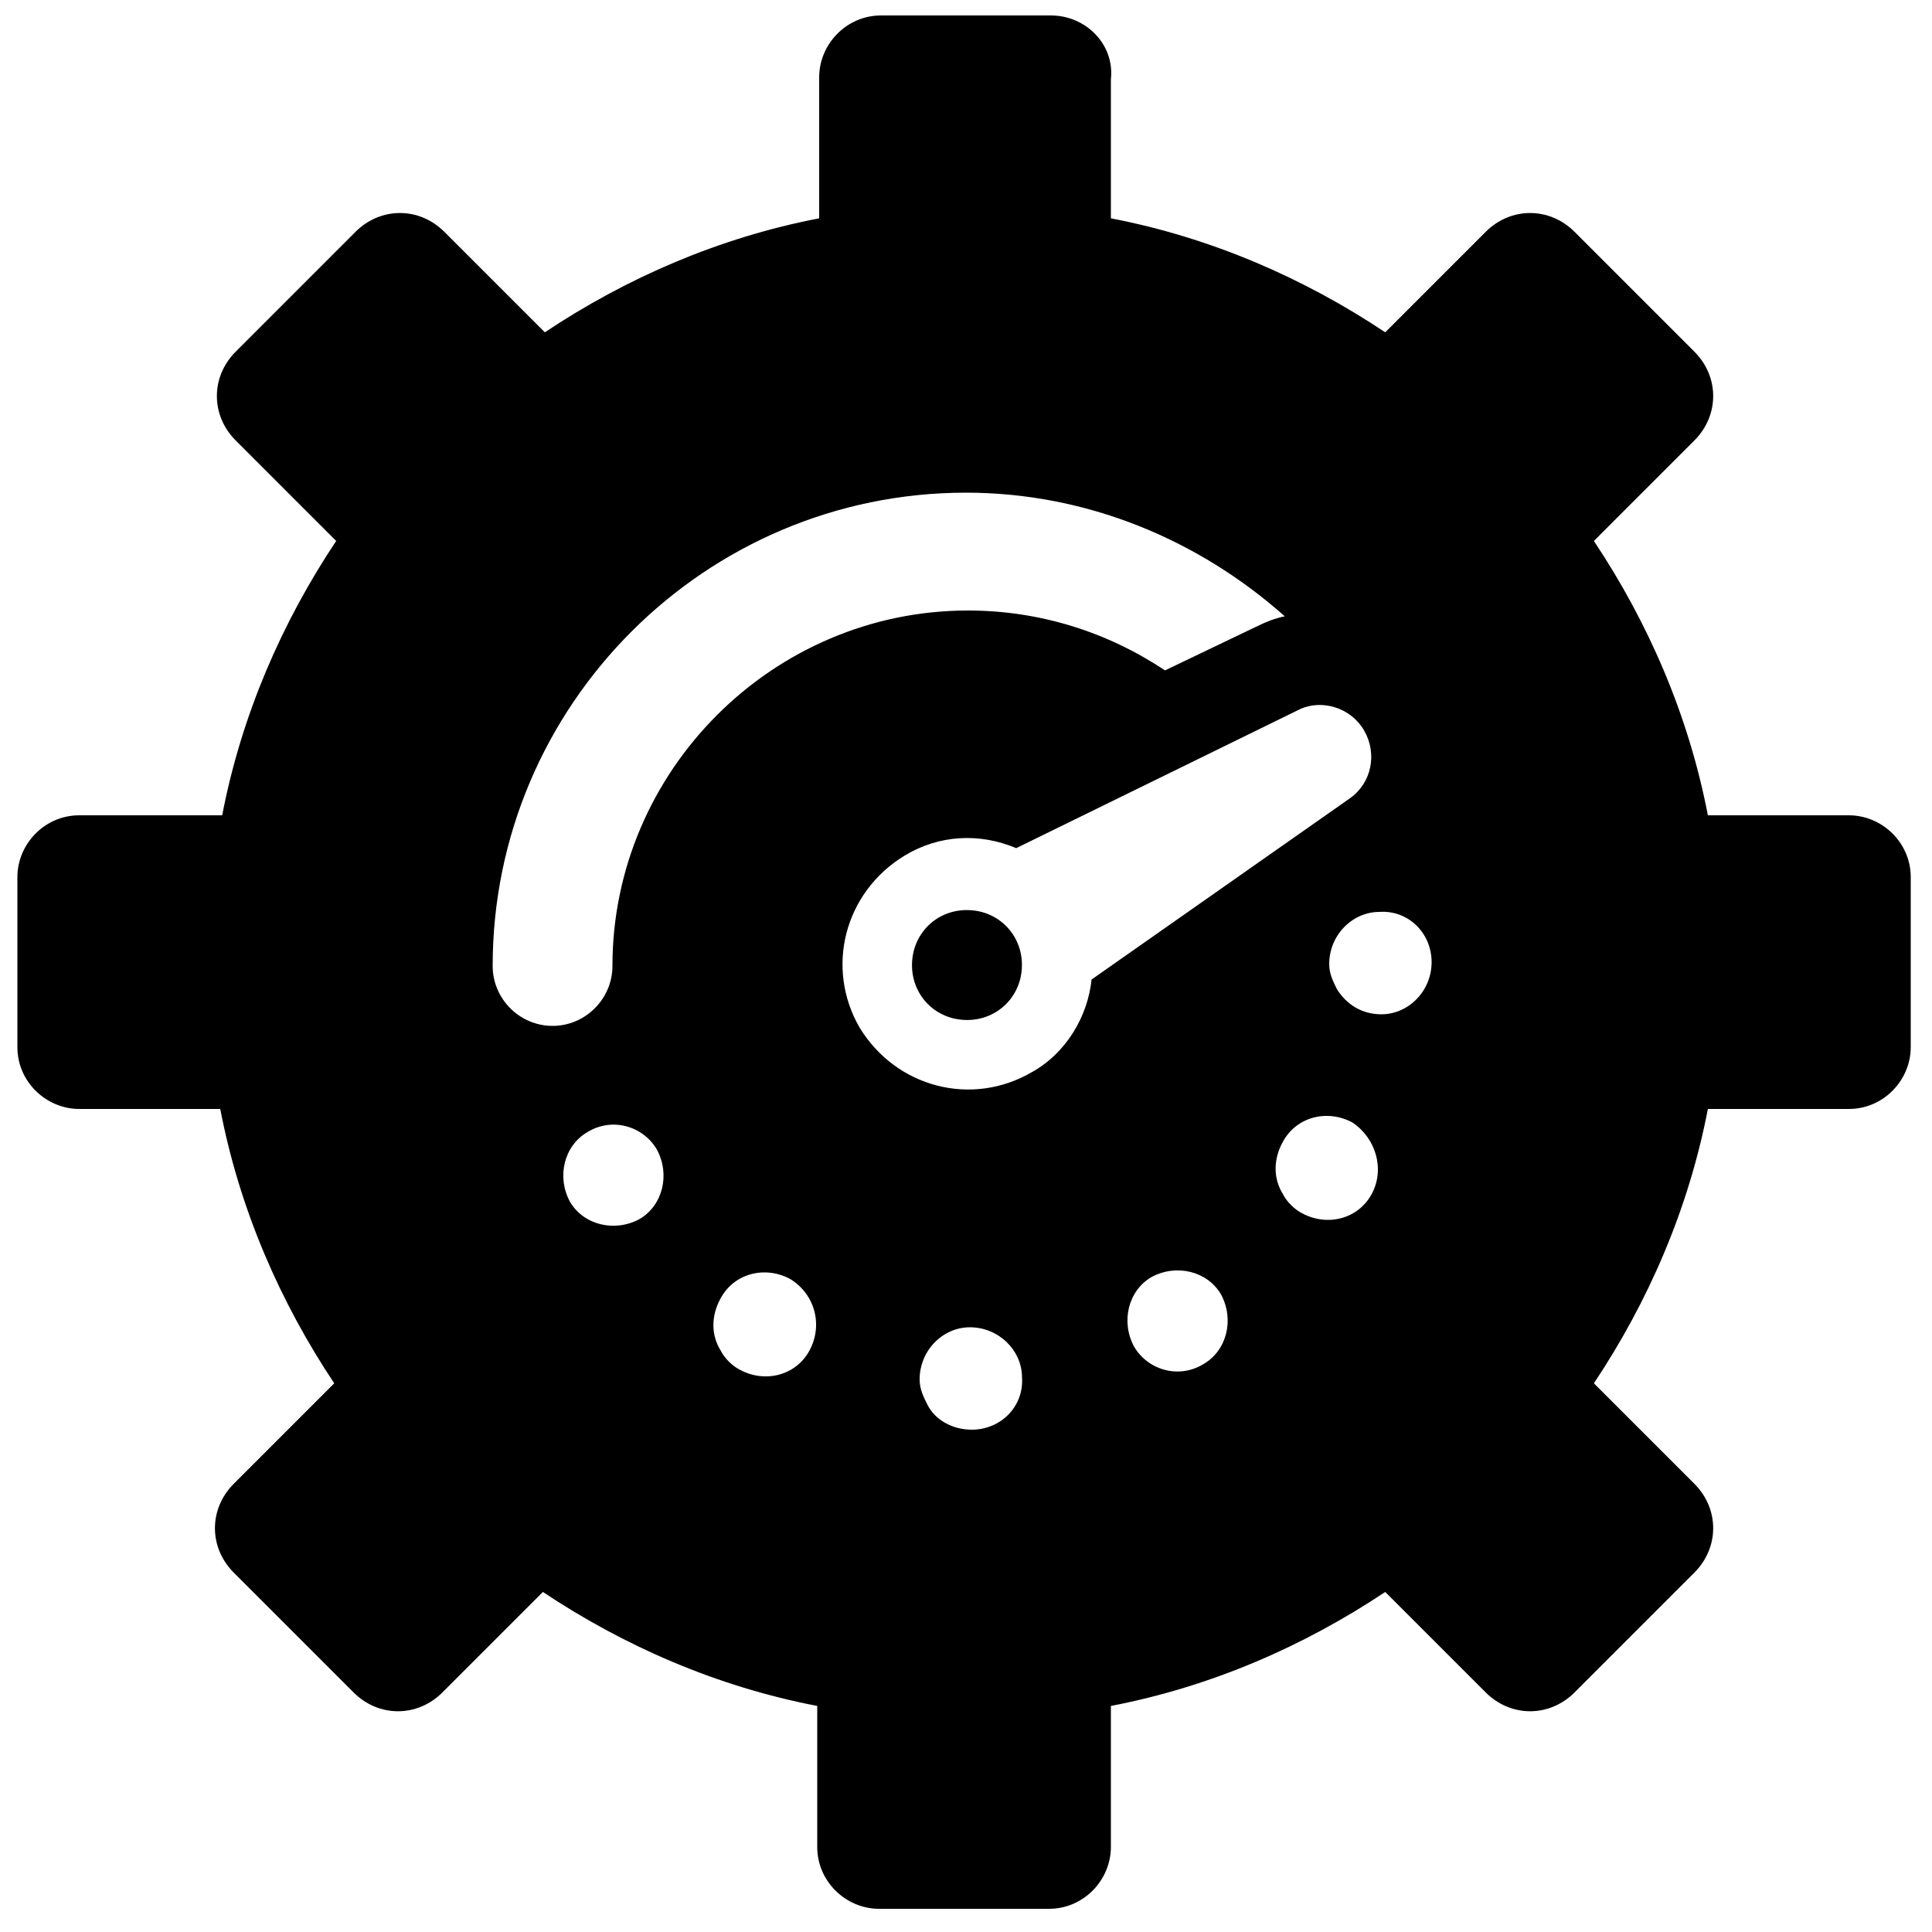 <?xml version="1.0" encoding="UTF-8"?>
<svg width="1200pt" height="1200pt" version="1.1" viewBox="0 0 1200 1200" xmlns="http://www.w3.org/2000/svg">
 <path d="m652.8 9.602h-105.6c-21.602 0-38.398 18-38.398 38.398v87.602c-62.398 12-120 37.199-170.4 70.801l-62.398-62.398c-15.602-15.602-39.602-15.602-55.199 0l-74.398 74.398c-15.602 15.602-15.602 39.602 0 55.199l62.398 62.398c-33.602 50.398-58.801 108-70.801 170.4h-88.805c-21.602 0-38.398 18-38.398 38.398v105.6c0 21.602 18 38.398 38.398 38.398h87.602c12 62.398 37.199 120 70.801 170.4l-62.398 62.398c-15.602 15.602-15.602 39.602 0 55.199l74.398 74.398c15.602 15.602 39.602 15.602 55.199 0l62.398-62.398c50.398 33.602 108 58.801 170.4 70.801v87.602c0 21.602 18 38.398 38.398 38.398h105.6c21.602 0 38.398-18 38.398-38.398v-87.602c62.398-12 120-37.199 170.4-70.801l62.398 62.398c15.602 15.602 39.602 15.602 55.199 0l74.398-74.398c15.602-15.602 15.602-39.602 0-55.199l-62.398-62.398c33.602-50.398 58.801-108 70.801-170.4h87.602c21.602 0 38.398-18 38.398-38.398v-105.6c0-21.602-18-38.398-38.398-38.398h-87.602c-12-62.398-37.199-120-70.801-170.4l62.398-62.398c15.602-15.602 15.602-39.602 0-55.199l-74.398-74.398c-15.602-15.602-39.602-15.602-55.199 0l-62.398 62.398c-50.398-33.602-108-58.801-170.4-70.801l0.004-86.402c2.398-21.598-15.602-39.598-37.199-39.598zm-255.6 747.6c-15.602 8.398-34.801 3.602-43.199-10.801-8.398-15.602-3.602-34.801 10.801-43.199 15.602-9.602 34.801-3.602 43.199 10.801 8.398 15.602 3.602 34.801-10.801 43.199zm105.6 81.602c-8.398 15.602-27.602 20.398-43.199 12-4.801-2.398-9.602-7.199-12-12-6-9.602-6-21.602 0-32.398 8.398-15.602 27.602-20.398 43.199-12 15.598 9.598 20.398 28.797 12 44.398zm100.8 49.199c-12 0-22.801-6-27.602-15.602-2.398-4.801-4.801-9.602-4.801-15.602 0-18 14.398-32.398 31.199-32.398 18 0 32.398 14.398 32.398 31.199 1.203 18.004-13.195 32.402-31.195 32.402zm144-40.801c-15.602 9.602-34.801 3.602-43.199-10.801-8.398-15.602-3.602-34.801 10.801-43.199 15.602-8.398 34.801-3.602 43.199 10.801 8.398 15.602 3.598 34.801-10.801 43.199zm104.4-105.6c-8.398 15.602-27.602 20.398-43.199 12-4.801-2.398-9.602-7.199-12-12-6-9.602-6-21.602 0-32.398 8.398-15.602 27.602-20.398 43.199-12 14.398 9.598 20.398 28.797 12 44.398zm37.199-144c0 18-14.398 32.398-31.199 32.398-12 0-21.602-6-27.602-15.602-2.398-4.801-4.801-9.602-4.801-15.602 0-18 14.398-32.398 31.199-32.398 18.004-1.199 32.402 13.203 32.402 31.203zm-42-144c8.398 14.398 4.801 32.398-8.398 42l-160.8 112.8c-2.398 22.801-15.602 45.602-37.199 57.602-37.199 21.602-84 9.602-106.8-27.602-21.602-37.199-9.602-84 27.602-106.8 21.602-13.199 46.801-14.398 69.602-4.801l176.4-86.398c13.199-6.004 31.199-1.203 39.598 13.199zm-49.199-70.801c-6 1.199-12 3.602-16.801 6l-57.602 27.602c-36-24-78-37.199-122.4-37.199-121.2-0.004-220.8 99.598-220.8 220.8 0 20.398-16.801 37.199-37.199 37.199-20.398 0-37.199-16.801-37.199-37.199 0-162 132-294 294-294 74.398 0 144 28.801 198 76.801zm-164.4 225.6c-4.801 18-22.801 28.801-42 24-18-4.801-28.801-22.801-24-42 4.801-18 22.801-28.801 42-24 18 4.801 28.797 22.801 24 42z"/>
</svg>
